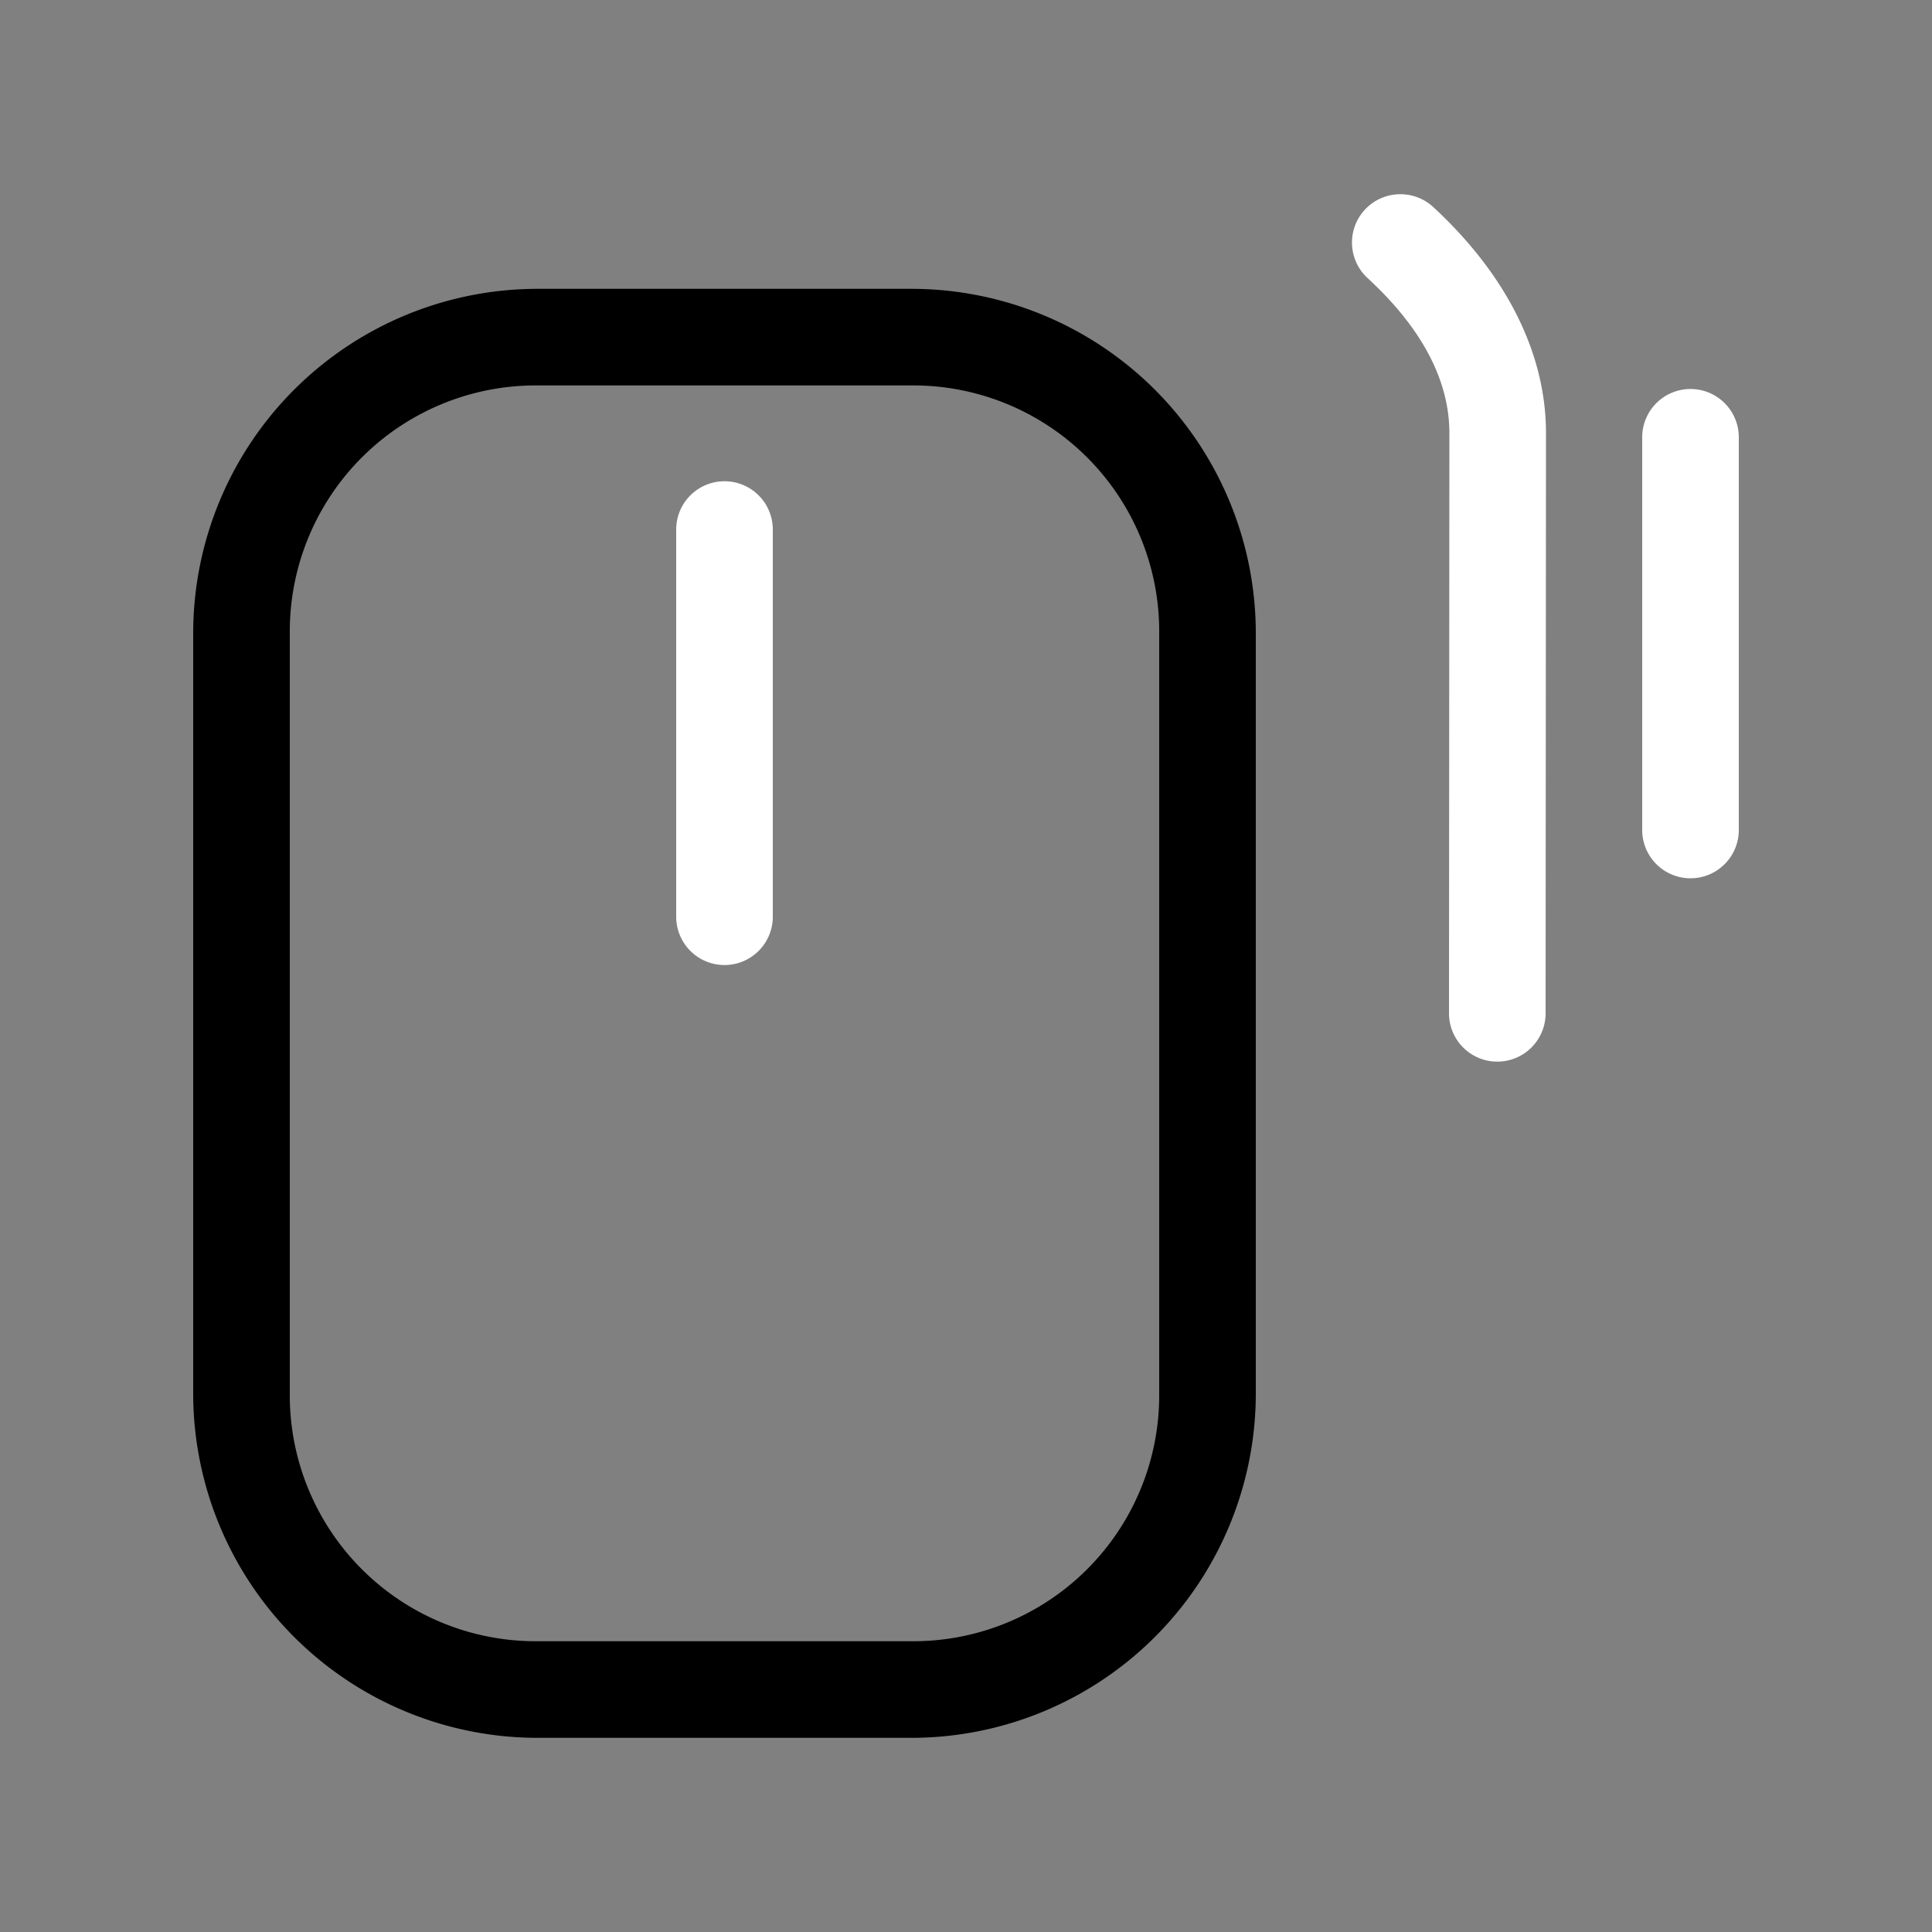 <svg width="64" height="64" viewBox="0 0 20 20"><rect x="0" y="0" width="20" height="20" fill="#808080" stroke="none"/><title>mouse_move</title><g fill="#000000" class="nc-icon-wrapper"><g transform="translate(0 0)"><path d="M14.477 2.011a.5.5 0 0 0-.315.872c.588.544.842 1.085.842 1.601L15 10.49a.5.5 0 0 0 1 0l.004-6.006c0-.85-.432-1.66-1.162-2.336a.5.5 0 0 0-.365-.137zm3.015 2.016a.5.5 0 0 0-.492.506v4.059a.5.5 0 1 0 1 0V4.533a.5.5 0 0 0-.508-.506zm-10 .955A.5.5 0 0 0 7 5.49v4a.5.5 0 1 0 1 0v-4a.5.5 0 0 0-.508-.508z" fill="#ffffff"></path><path d="M5.562 2.99A3.566 3.566 0 0 0 2 6.553v7.875a3.566 3.566 0 0 0 3.563 3.562h3.874A3.566 3.566 0 0 0 13 14.427V6.552A3.566 3.566 0 0 0 9.437 2.99zm0 1h3.876A2.546 2.546 0 0 1 12 6.553v7.875a2.546 2.546 0 0 1-2.563 2.562H5.563A2.546 2.546 0 0 1 3 14.427V6.552A2.546 2.546 0 0 1 5.562 3.99z" data-color="color-2"></path></g></g></svg>